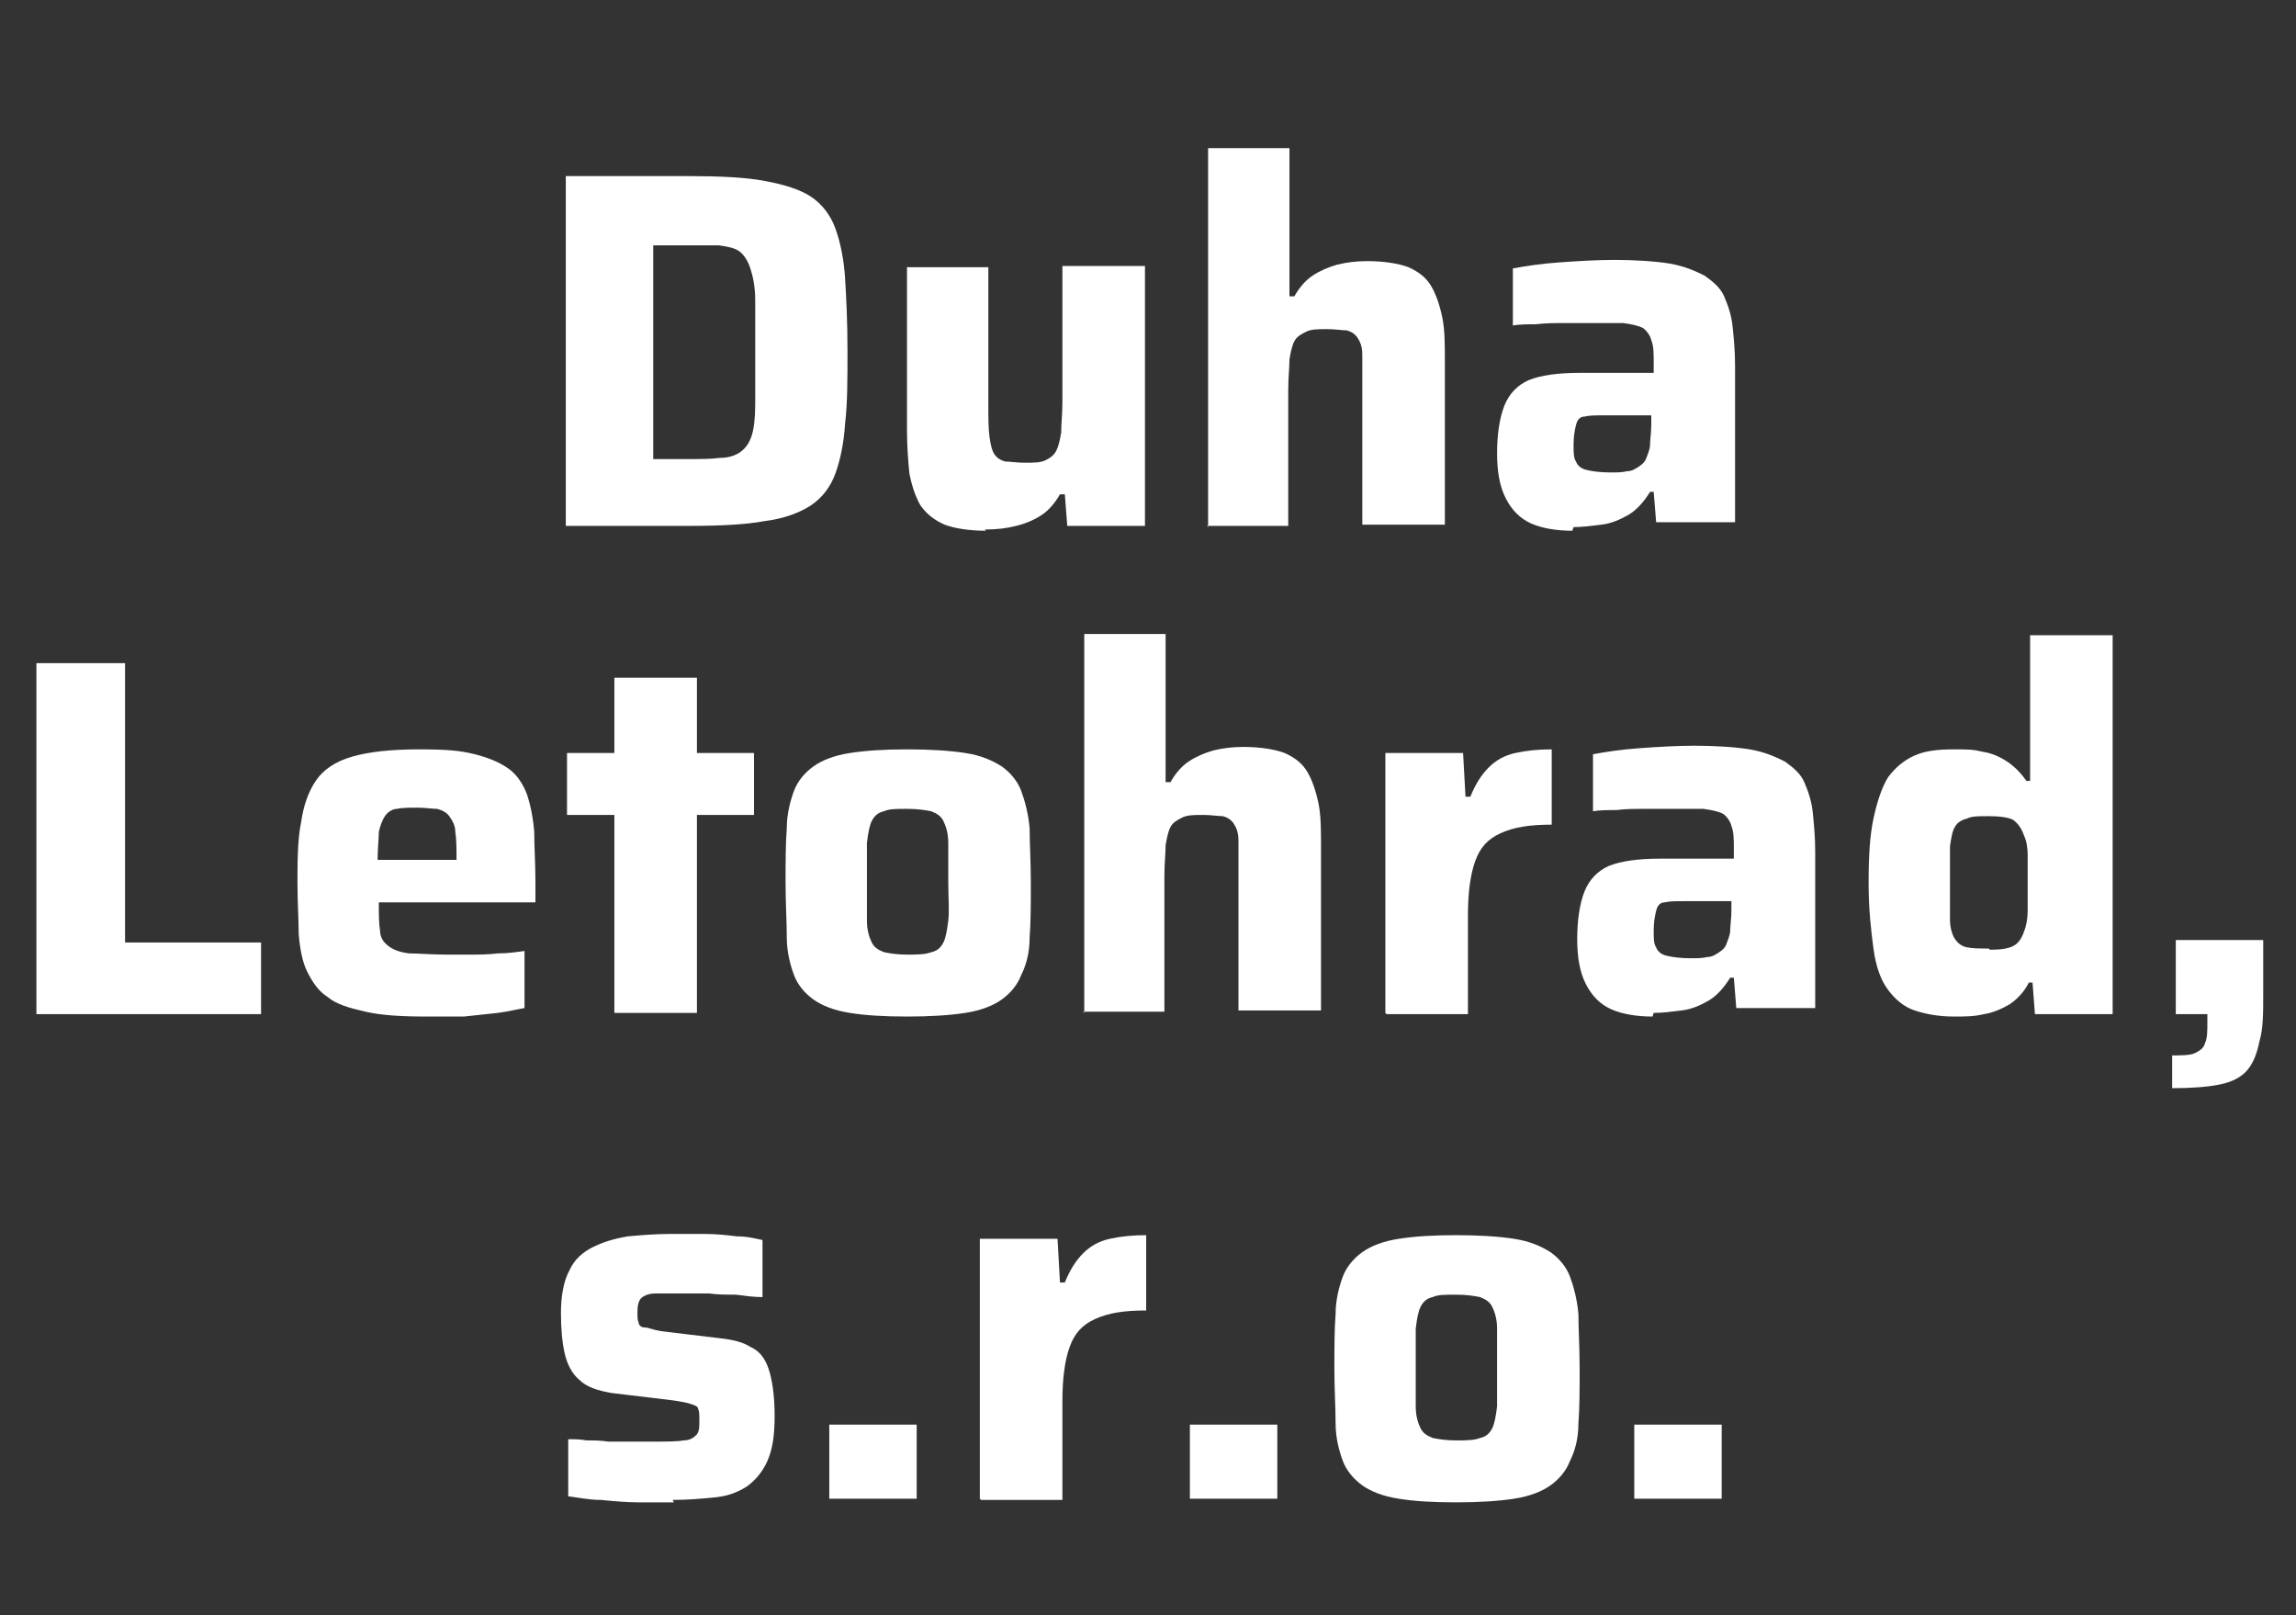 <?xml version="1.0" encoding="UTF-8"?>
<svg id="Layer_1" xmlns="http://www.w3.org/2000/svg" version="1.1" viewBox="0 0 189.1 133">
  <rect x="0" y="0" width="189.1" height="133" fill="#333333" stroke="none"/>
  <!-- Generator: Adobe Illustrator 29.8.2, SVG Export Plug-In . SVG Version: 2.1.1 Build 3)  -->
  <defs>
    <style>
      .st0 {
        fill: #fff;
      }
    </style>
  </defs>
  <path class="st0" d="M46.6,43.4V14.5h10.1c2.6,0,4.7.1,6.3.4,1.6.3,2.9.7,3.8,1.3.9.6,1.6,1.5,2,2.6.4,1.1.7,2.5.8,4.1.1,1.6.2,3.6.2,6s0,4.3-.2,6c-.1,1.6-.4,3-.8,4.1-.4,1.1-1.1,2-2,2.6s-2.2,1.1-3.8,1.3c-1.6.3-3.7.4-6.3.4h-10.1ZM53.9,37.8h2.6c1.1,0,2.1,0,2.8-.1.7,0,1.3-.2,1.7-.5.4-.3.7-.7.9-1.3.2-.6.3-1.5.3-2.6,0-1.1,0-2.5,0-4.3s0-3.2,0-4.3c0-1.1-.2-2-.4-2.6-.2-.6-.5-1.1-.9-1.4-.4-.3-1-.4-1.7-.5-.7,0-1.7,0-2.8,0h-2.6v17.6Z"/>
  <path class="st0" d="M81.2,43.7c-1.4,0-2.6-.2-3.4-.5-.9-.4-1.5-.9-2-1.6-.4-.7-.7-1.6-.9-2.6-.1-1-.2-2.2-.2-3.6v-13.4h6.7v11.3c0,1.1,0,2,.1,2.7s.2,1.1.4,1.4c.2.3.5.5.9.6.4,0,.9.1,1.6.1s1.3,0,1.7-.2c.4-.2.7-.4.9-.8.2-.4.3-.9.4-1.5,0-.7.1-1.5.1-2.5v-11.2h6.8v21.4h-6.4l-.2-2.6h-.4c-.4.7-.9,1.3-1.5,1.7-.6.4-1.3.7-2.1.9-.8.2-1.6.3-2.6.3Z"/>
  <path class="st0" d="M99.5,43.4V12.2h6.7v12.2h.4c.4-.7.9-1.3,1.5-1.7.6-.4,1.3-.7,2-.9.8-.2,1.6-.3,2.5-.3,1.4,0,2.6.2,3.4.5.9.4,1.5.9,1.9,1.6.4.7.7,1.6.9,2.6.2,1,.2,2.2.2,3.6v13.4h-6.8v-11.3c0-1.1,0-2,0-2.7,0-.7-.2-1.1-.4-1.4-.2-.3-.5-.5-.9-.6-.4,0-.9-.1-1.6-.1s-1.3,0-1.7.2c-.4.2-.8.4-1,.8-.2.4-.3.9-.4,1.5,0,.7-.1,1.5-.1,2.5v11.2h-6.7Z"/>
  <path class="st0" d="M129.5,43.7c-1.3,0-2.5-.2-3.4-.6s-1.6-1.1-2.1-2.1c-.5-1-.7-2.2-.7-3.7s.2-2.9.6-3.9c.4-1,1.1-1.7,2-2.1,1-.4,2.4-.6,4.2-.6s.6,0,1.1,0c.5,0,1,0,1.6,0,.6,0,1.2,0,1.8,0,.6,0,1.1,0,1.6,0v-.8c0-.8,0-1.4-.2-1.9-.1-.4-.4-.8-.7-1-.4-.2-.9-.3-1.6-.4-.7,0-1.6,0-2.8,0s-1.3,0-2.1,0c-.8,0-1.5,0-2.3.1-.7,0-1.4,0-1.9.1v-4.7c1.1-.2,2.4-.4,3.9-.5,1.4-.1,3-.2,4.5-.2s3.3.1,4.5.3c1.2.2,2.1.6,2.9,1,.7.5,1.3,1,1.6,1.7.3.7.6,1.5.7,2.5.1,1,.2,2,.2,3.2v12.9h-6.5l-.2-2.5h-.3c-.5.8-1.1,1.5-1.8,1.9-.7.4-1.4.7-2.2.8-.8.1-1.6.2-2.3.2ZM132.7,38.9c.5,0,.9,0,1.3-.1.4,0,.7-.2,1-.4.3-.2.5-.4.6-.7.1-.3.3-.7.3-1.1,0-.4.1-1,.1-1.6v-.8h-3.9c-.7,0-1.2,0-1.6.1-.4,0-.6.3-.7.7-.1.4-.2.9-.2,1.6s0,1.1.2,1.4c.1.3.4.6.9.7.4.1,1.1.2,1.9.2Z"/>
  <path class="st0" d="M3,83.4v-28.8h7.3v23h11.2v5.9H3Z"/>
  <path class="st0" d="M35.1,83.7c-2,0-3.7-.1-5-.4-1.3-.3-2.4-.6-3.1-1.2-.8-.5-1.3-1.3-1.7-2.1s-.6-1.9-.7-3.1c0-1.2-.1-2.6-.1-4.2s0-3.6.3-5c.2-1.4.6-2.5,1.2-3.4.6-.9,1.6-1.6,3-2,1.4-.4,3.2-.6,5.5-.6s3.4.1,4.6.4c1.2.3,2.1.7,2.8,1.2.7.5,1.2,1.3,1.5,2.1.3.9.5,1.9.6,3.1,0,1.2.1,2.6.1,4.2v1.6h-12.9c0,1,0,1.7.1,2.3,0,.6.3,1,.7,1.3.4.3.9.5,1.7.6.8,0,1.8.1,3.1.1s1.2,0,1.9,0c.7,0,1.5,0,2.3-.1.8,0,1.5-.1,2.2-.2v4.7c-.6.1-1.4.3-2.2.4-.9.1-1.8.2-2.8.3-1,0-2,0-2.9,0ZM37.6,71.6v-.7c0-1,0-1.8-.1-2.4,0-.6-.3-1-.5-1.3-.2-.3-.6-.5-1-.6-.4,0-1-.1-1.6-.1s-1.3,0-1.7.1c-.4,0-.8.3-1,.6-.2.3-.4.8-.5,1.3,0,.6-.1,1.4-.1,2.3h7.3l-.7.7Z"/>
  <path class="st0" d="M50.6,83.4v-16.3h-3.9v-5.1h3.9v-6.2h6.8v6.2h4.7v5.1h-4.7v16.3h-6.8Z"/>
  <path class="st0" d="M74.7,83.7c-1.9,0-3.5-.1-4.7-.3-1.3-.2-2.3-.6-3-1.1-.7-.5-1.3-1.2-1.6-2-.3-.8-.6-1.9-.6-3.1,0-1.3-.1-2.8-.1-4.5s0-3.2.1-4.5c0-1.2.3-2.3.6-3.1.3-.8.9-1.5,1.6-2,.7-.5,1.7-.9,3-1.1,1.3-.2,2.8-.3,4.7-.3s3.5.1,4.8.3c1.3.2,2.2.6,3,1.1.7.5,1.3,1.2,1.6,2,.3.8.6,1.9.7,3.1,0,1.2.1,2.7.1,4.5s0,3.2-.1,4.5c0,1.3-.3,2.3-.7,3.1-.3.8-.9,1.5-1.6,2-.7.5-1.7.9-3,1.1s-2.9.3-4.8.3ZM74.7,78.6c.8,0,1.5,0,2-.2.5-.1.8-.4,1-.8.2-.4.3-1,.4-1.8s0-1.9,0-3.2,0-2.4,0-3.2c0-.8-.2-1.4-.4-1.8-.2-.4-.5-.6-1-.8-.5-.1-1.1-.2-2-.2s-1.5,0-1.9.2c-.5.1-.8.4-1,.8-.2.4-.3,1-.4,1.8,0,.8,0,1.8,0,3.2s0,2.4,0,3.2c0,.8.2,1.4.4,1.8.2.4.5.6,1,.8.5.1,1.1.2,1.9.2Z"/>
  <path class="st0" d="M89.3,83.4v-31.2h6.7v12.2h.4c.4-.7.9-1.3,1.5-1.7.6-.4,1.3-.7,2-.9.8-.2,1.6-.3,2.5-.3,1.4,0,2.6.2,3.4.5.9.4,1.5.9,1.9,1.6.4.7.7,1.6.9,2.6.2,1,.2,2.2.2,3.6v13.4h-6.8v-11.3c0-1.1,0-2,0-2.7,0-.7-.2-1.1-.4-1.4-.2-.3-.5-.5-.9-.6-.4,0-.9-.1-1.6-.1s-1.3,0-1.7.2c-.4.2-.8.4-1,.8-.2.4-.3.9-.4,1.5,0,.7-.1,1.5-.1,2.5v11.2h-6.7Z"/>
  <path class="st0" d="M114.1,83.4v-21.4h6.4l.2,3.6h.4c.4-1,.9-1.8,1.5-2.4.6-.6,1.3-1,2.2-1.2.9-.2,1.9-.3,3-.3v6.2c-1.8,0-3.1.2-4.2.7s-1.7,1.2-2.1,2.3c-.4,1.1-.6,2.6-.6,4.5v8.1h-6.7Z"/>
  <path class="st0" d="M136.1,83.7c-1.3,0-2.5-.2-3.4-.6-.9-.4-1.6-1.1-2.1-2.1-.5-1-.7-2.2-.7-3.7s.2-2.9.6-3.9c.4-1,1.1-1.7,2-2.1,1-.4,2.4-.6,4.2-.6s.6,0,1.1,0c.5,0,1,0,1.6,0,.6,0,1.2,0,1.8,0,.6,0,1.1,0,1.6,0v-.8c0-.8,0-1.4-.2-1.9-.1-.4-.4-.8-.7-1-.4-.2-.9-.3-1.6-.4-.7,0-1.6,0-2.8,0s-1.3,0-2.1,0c-.8,0-1.5,0-2.3.1-.7,0-1.4,0-1.9.1v-4.7c1.1-.2,2.4-.4,3.9-.5,1.4-.1,3-.2,4.5-.2s3.3.1,4.5.3c1.2.2,2.1.6,2.9,1,.7.5,1.3,1,1.6,1.7.3.7.6,1.5.7,2.5.1,1,.2,2,.2,3.2v12.9h-6.5l-.2-2.5h-.3c-.5.8-1.1,1.5-1.8,1.9-.7.4-1.4.7-2.2.8-.8.1-1.6.2-2.3.2ZM139.3,78.9c.5,0,.9,0,1.3-.1.4,0,.7-.2,1-.4.3-.2.5-.4.6-.7.1-.3.3-.7.3-1.1,0-.4.1-1,.1-1.6v-.8h-3.9c-.7,0-1.2,0-1.6.1-.4,0-.6.3-.7.7-.1.4-.2.9-.2,1.6s0,1.1.2,1.4c.1.3.4.6.9.7.4.1,1.1.2,1.9.2Z"/>
  <path class="st0" d="M160.9,83.7c-1.2,0-2.3-.2-3.2-.5-.9-.3-1.6-.9-2.2-1.7-.6-.8-1-1.9-1.2-3.4s-.4-3.2-.4-5.4.1-3.9.4-5.3c.3-1.4.7-2.6,1.2-3.4.6-.8,1.3-1.4,2.2-1.8.9-.4,2-.5,3.2-.5s1.6,0,2.4.2c.7.1,1.4.4,2,.8.6.4,1.1.9,1.6,1.6h.3v-12h6.8v31.2h-6.4l-.2-2.6h-.3c-.4.8-1,1.4-1.6,1.8-.7.4-1.4.7-2.1.8-.8.2-1.6.2-2.4.2ZM163.9,78.2c.9,0,1.5-.1,1.9-.3.4-.2.7-.6.9-1.2.2-.5.3-1.1.3-1.7s0-1.4,0-2.3,0-1.6,0-2.3c0-.6-.1-1.2-.3-1.6-.2-.6-.5-1-.9-1.3-.4-.2-1.1-.3-2-.3s-1.4,0-1.8.2c-.4.1-.8.3-1,.7-.2.3-.3.9-.4,1.6,0,.7,0,1.7,0,3s0,2.3,0,3,.2,1.3.4,1.6c.2.3.5.6,1,.7s1,.1,1.8.1Z"/>
  <path class="st0" d="M178.9,89.6v-2.7c.8,0,1.5,0,1.9-.2.4-.2.7-.4.8-.8.2-.4.2-1,.2-1.7v-.7h-2.6v-6.1h7.2v4.5c0,1.5,0,2.8-.3,3.8-.2,1-.5,1.8-1,2.4-.5.6-1.3,1-2.3,1.2-1,.2-2.3.3-4,.3Z"/>
  <path class="st0" d="M55.5,123.7c-.9,0-1.9,0-2.9,0-1,0-2.1-.1-3.1-.2-1,0-1.9-.2-2.7-.3v-4.7c.4,0,1,0,1.5.1.6,0,1.2,0,1.8.1.6,0,1.2,0,1.8,0,.6,0,1.1,0,1.6,0,1.3,0,2.3,0,2.8-.1.6,0,.9-.3,1.1-.5.2-.3.2-.6.2-1.1s0-.8-.1-1c0-.2-.3-.3-.6-.4s-.8-.2-1.5-.3l-5-.6c-1.2-.2-2.1-.5-2.7-1.1-.6-.5-1-1.3-1.2-2.2-.2-.9-.3-2-.3-3.3s.2-2.6.7-3.5c.4-.9,1.1-1.5,1.9-1.9.8-.4,1.7-.7,2.9-.9,1.1-.1,2.3-.2,3.5-.2s1.8,0,2.8,0c1,0,1.9.1,2.7.2.9,0,1.6.2,2.1.3v4.7c-.7,0-1.4-.1-2.2-.2-.8,0-1.5,0-2.2-.1-.7,0-1.3,0-1.8,0-1.1,0-2,0-2.6,0-.6,0-1,.2-1.2.4s-.3.6-.3,1.1,0,.7.1.9c0,.2.2.4.5.4.3,0,.7.2,1.3.3l5,.6c.9.1,1.8.3,2.4.7.7.3,1.2.9,1.5,1.8.3.9.5,2.2.5,3.9s-.2,2.8-.6,3.7c-.4.9-1,1.6-1.7,2.1-.8.5-1.6.8-2.7.9-1,.1-2.2.2-3.4.2Z"/>
  <path class="st0" d="M68.3,123.4v-6.1h7.2v6.1h-7.2Z"/>
  <path class="st0" d="M80.7,123.4v-21.4h6.4l.2,3.6h.4c.4-1,.9-1.8,1.5-2.4.6-.6,1.3-1,2.2-1.2.9-.2,1.9-.3,3-.3v6.2c-1.8,0-3.1.2-4.2.7s-1.7,1.2-2.1,2.3-.6,2.6-.6,4.5v8.1h-6.7Z"/>
  <path class="st0" d="M98,123.4v-6.1h7.2v6.1h-7.2Z"/>
  <path class="st0" d="M119.9,123.7c-1.9,0-3.5-.1-4.7-.3-1.3-.2-2.3-.6-3-1.1-.7-.5-1.3-1.2-1.6-2-.3-.8-.6-1.9-.6-3.1,0-1.3-.1-2.8-.1-4.5s0-3.2.1-4.5c0-1.2.3-2.3.6-3.1.3-.8.9-1.5,1.6-2s1.7-.9,3-1.1c1.3-.2,2.8-.3,4.7-.3s3.5.1,4.8.3c1.3.2,2.2.6,3,1.1.7.5,1.3,1.2,1.6,2,.3.8.6,1.9.7,3.1,0,1.2.1,2.7.1,4.5s0,3.2-.1,4.5c0,1.3-.3,2.3-.7,3.1-.3.8-.9,1.5-1.6,2-.7.5-1.7.9-3,1.1s-2.9.3-4.8.3ZM119.9,118.6c.8,0,1.5,0,2-.2.5-.1.8-.4,1-.8.2-.4.3-1,.4-1.8,0-.8,0-1.9,0-3.2s0-2.4,0-3.2c0-.8-.2-1.4-.4-1.8-.2-.4-.5-.6-1-.8-.5-.1-1.1-.2-2-.2s-1.5,0-1.9.2c-.5.1-.8.4-1,.8-.2.4-.3,1-.4,1.8,0,.8,0,1.8,0,3.2s0,2.4,0,3.2c0,.8.2,1.4.4,1.8.2.4.5.6,1,.8.5.1,1.1.2,1.9.2Z"/>
  <path class="st0" d="M134.6,123.4v-6.1h7.2v6.1h-7.2Z"/>
</svg>